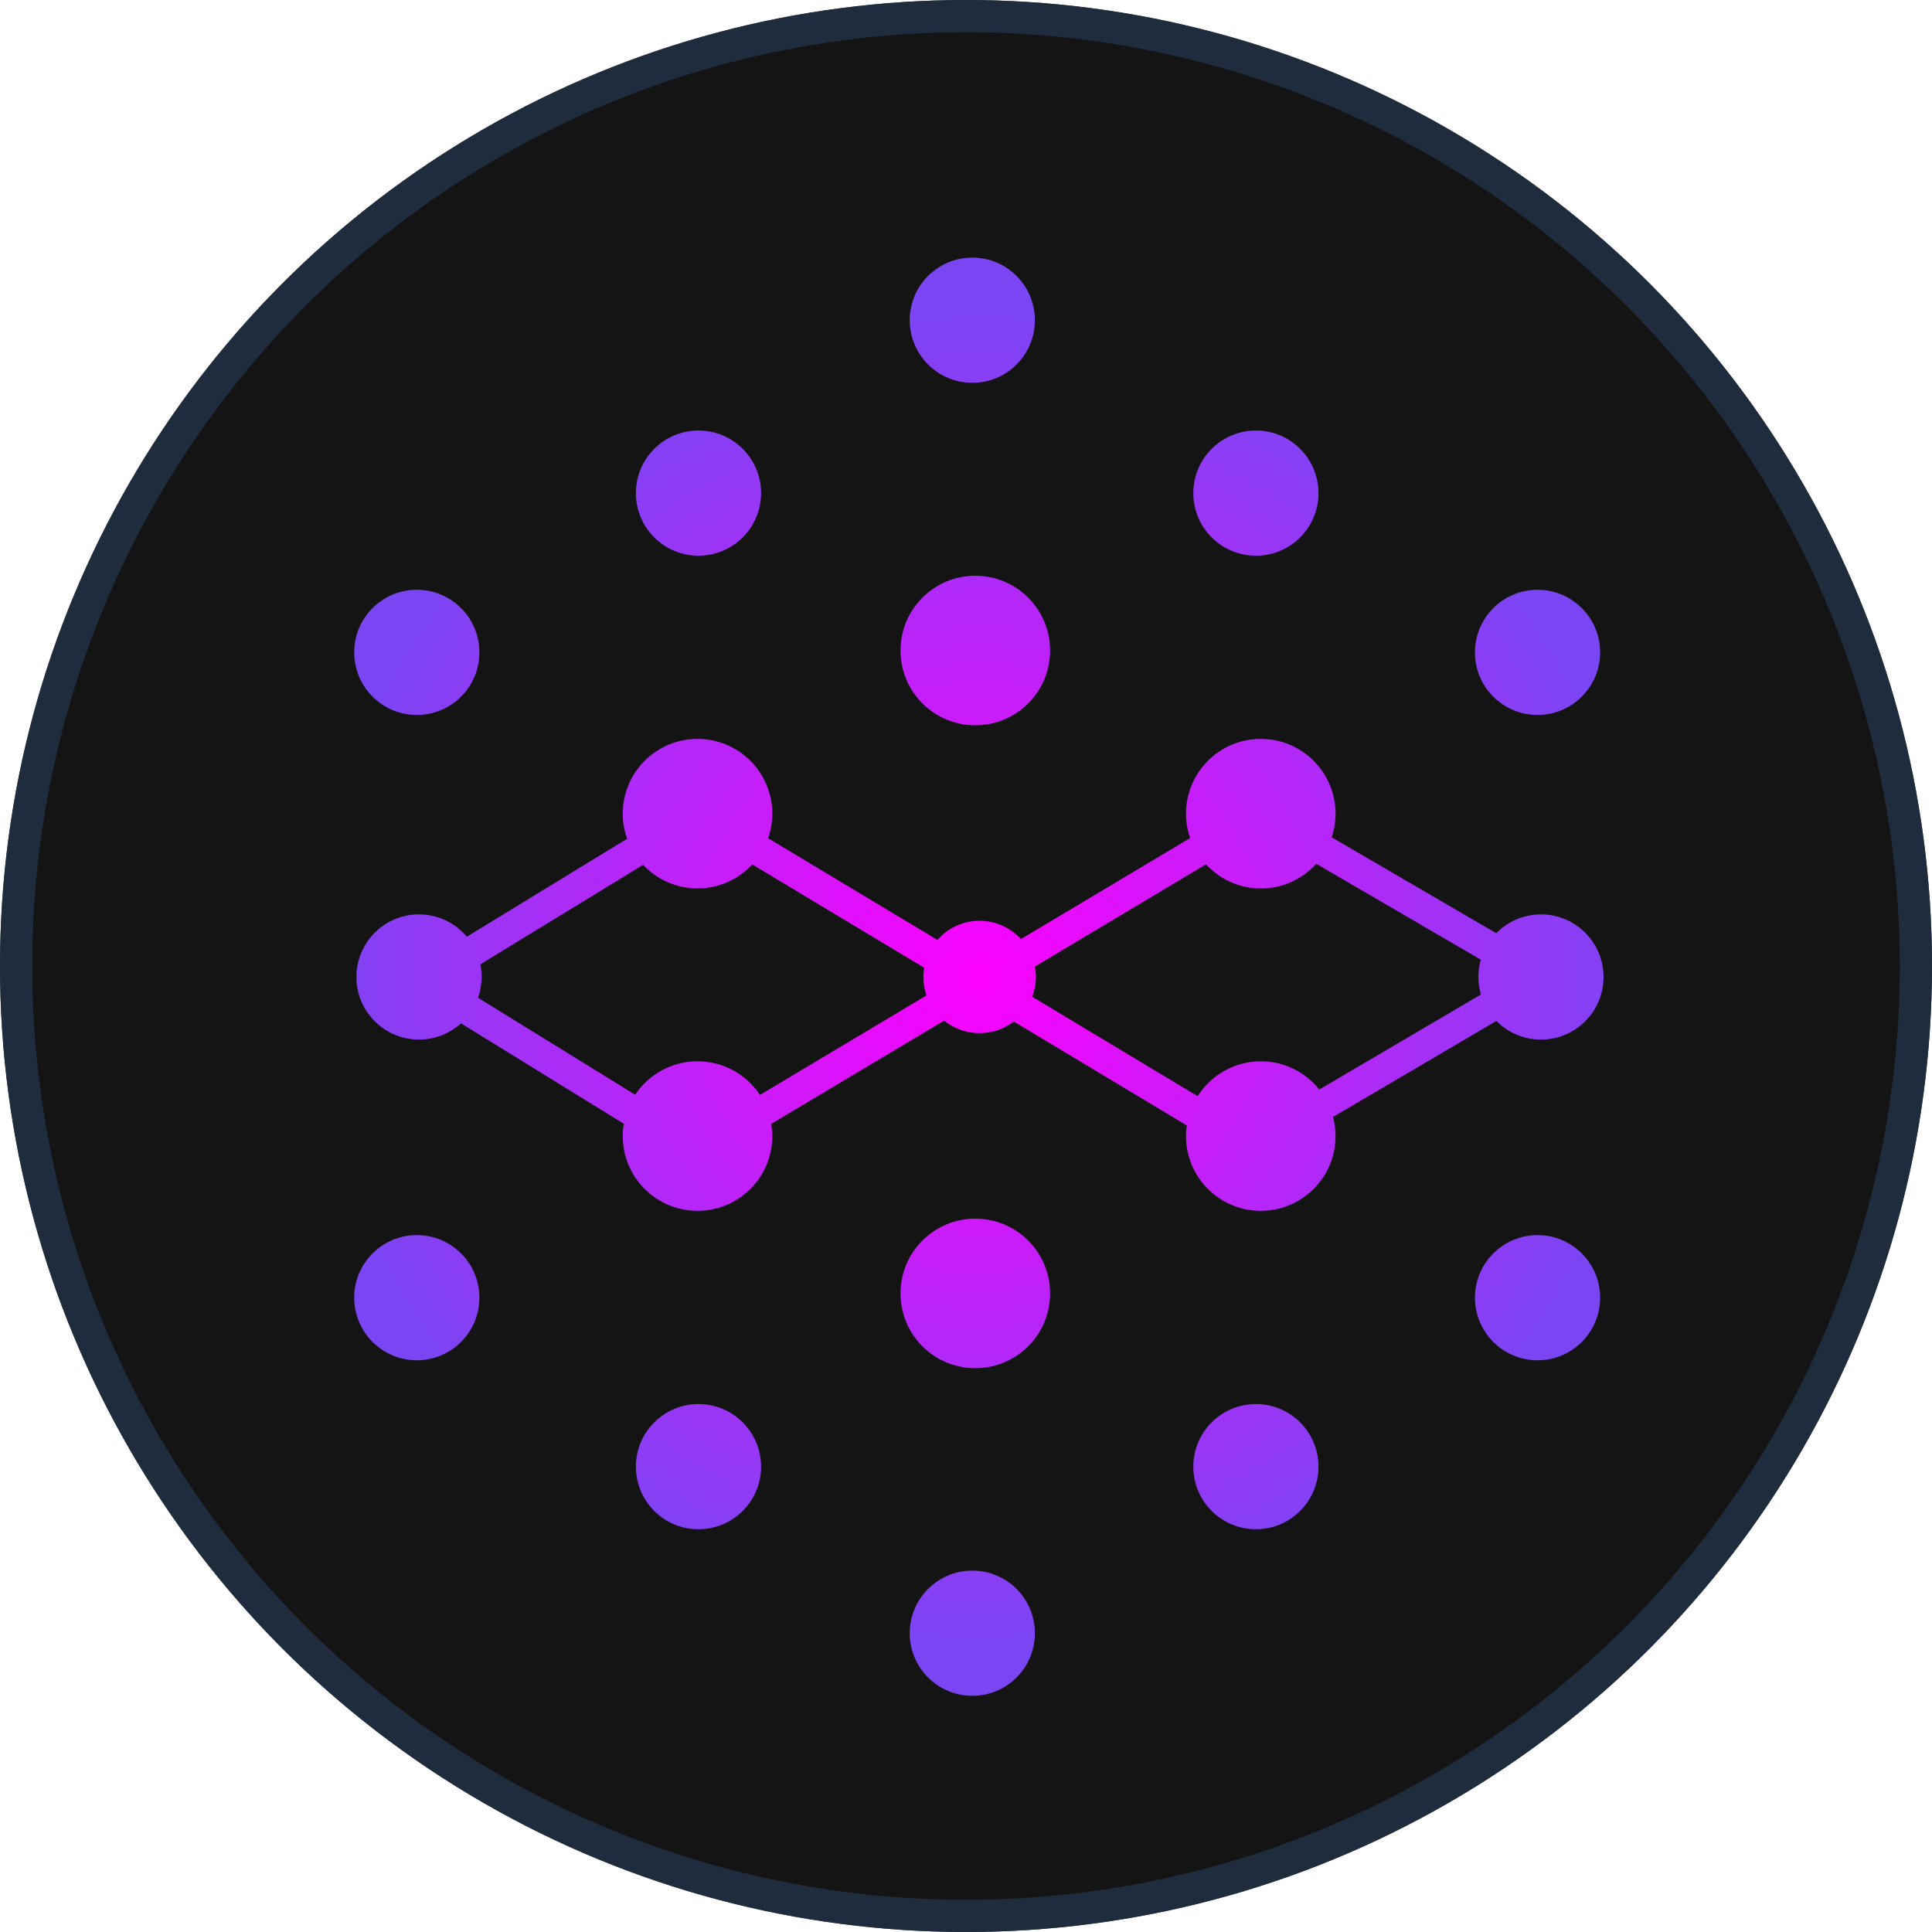 <svg width="60" height="60" viewBox="0 0 60 60" fill="none" xmlns="http://www.w3.org/2000/svg">
<circle cx="30" cy="30" r="30" fill="#141414"/>
<circle cx="30" cy="30" r="29.5" stroke="#223349" stroke-opacity="0.8"/>
<path d="M30.288 22.524C31.571 22.524 32.611 21.485 32.611 20.202C32.611 18.919 31.571 17.88 30.288 17.88C29.006 17.88 27.966 18.919 27.966 20.202C27.966 21.485 29.006 22.524 30.288 22.524ZM30.288 37.846C29.006 37.846 27.966 38.885 27.966 40.168C27.966 41.451 29.006 42.49 30.288 42.49C31.571 42.49 32.611 41.451 32.611 40.168C32.611 38.885 31.571 37.846 30.288 37.846ZM30.196 11.889C31.269 11.889 32.14 11.019 32.14 9.945C32.14 8.872 31.271 8 30.196 8C29.121 8 28.252 8.871 28.252 9.944C28.252 11.018 29.122 11.889 30.196 11.889ZM21.692 17.258C22.765 17.258 23.636 16.387 23.636 15.314C23.636 14.24 22.765 13.37 21.692 13.37C20.618 13.37 19.748 14.24 19.748 15.314C19.748 16.387 20.617 17.258 21.692 17.258ZM12.944 22.204C14.018 22.204 14.888 21.334 14.888 20.26C14.888 19.187 14.018 18.316 12.944 18.316C11.871 18.316 11 19.186 11 20.259C11 21.334 11.871 22.204 12.944 22.204ZM21.692 43.604C20.618 43.604 19.748 44.475 19.748 45.548C19.748 46.622 20.618 47.492 21.692 47.492C22.765 47.492 23.636 46.622 23.636 45.548C23.636 44.475 22.765 43.604 21.692 43.604ZM12.944 38.357C11.871 38.357 11 39.228 11 40.301C11 41.374 11.871 42.245 12.944 42.245C14.018 42.245 14.888 41.374 14.888 40.301C14.888 39.228 14.019 38.357 12.944 38.357ZM39.004 17.258C40.077 17.258 40.947 16.387 40.947 15.314C40.947 14.24 40.077 13.37 39.004 13.37C37.93 13.37 37.059 14.24 37.059 15.314C37.059 16.387 37.929 17.258 39.004 17.258ZM47.75 22.204C48.823 22.204 49.694 21.334 49.694 20.26C49.694 19.187 48.823 18.316 47.75 18.316C46.676 18.316 45.806 19.187 45.806 20.26C45.804 21.334 46.675 22.204 47.75 22.204ZM39.004 43.604C37.93 43.604 37.059 44.475 37.059 45.548C37.059 46.622 37.93 47.492 39.004 47.492C40.077 47.492 40.947 46.622 40.947 45.548C40.947 44.475 40.077 43.604 39.004 43.604ZM47.75 38.357C46.676 38.357 45.806 39.228 45.806 40.301C45.806 41.374 46.676 42.245 47.75 42.245C48.823 42.245 49.694 41.374 49.694 40.301C49.694 39.228 48.823 38.357 47.75 38.357ZM30.196 48.777C29.122 48.777 28.252 49.647 28.252 50.721C28.252 51.794 29.122 52.665 30.196 52.665C31.269 52.665 32.14 51.794 32.14 50.721C32.14 49.647 31.271 48.777 30.196 48.777ZM46.472 31.706C46.825 32.064 47.314 32.285 47.856 32.285C48.929 32.285 49.8 31.415 49.8 30.341C49.8 29.268 48.929 28.397 47.856 28.397C47.312 28.397 46.821 28.622 46.467 28.981L41.357 26.003C41.433 25.773 41.477 25.527 41.477 25.27C41.477 23.987 40.437 22.947 39.154 22.947C37.872 22.947 36.832 23.987 36.832 25.27C36.832 25.535 36.878 25.788 36.96 26.026L31.707 29.163C31.388 28.815 30.931 28.596 30.422 28.596C29.899 28.596 29.431 28.826 29.112 29.19L23.854 26.031C23.936 25.792 23.984 25.538 23.984 25.27C23.984 23.987 22.945 22.947 21.662 22.947C20.379 22.947 19.34 23.987 19.34 25.27C19.34 25.543 19.39 25.804 19.476 26.048L14.499 29.09C14.143 28.667 13.609 28.397 13.012 28.397C11.939 28.397 11.068 29.268 11.068 30.341C11.068 31.415 11.939 32.285 13.012 32.285C13.514 32.285 13.971 32.093 14.317 31.781L19.374 34.9C19.353 35.024 19.34 35.152 19.34 35.281C19.34 36.564 20.379 37.603 21.662 37.603C22.945 37.603 23.984 36.564 23.984 35.281C23.984 35.152 23.971 35.027 23.95 34.903L29.321 31.695C29.622 31.938 30.004 32.085 30.422 32.085C30.822 32.085 31.189 31.949 31.484 31.724L36.858 34.952C36.843 35.059 36.832 35.169 36.832 35.281C36.832 36.564 37.872 37.603 39.154 37.603C40.437 37.603 41.477 36.564 41.477 35.281C41.477 35.076 41.447 34.877 41.398 34.688L46.472 31.706ZM23.601 34.004C23.186 33.375 22.473 32.959 21.662 32.959C20.854 32.959 20.142 33.372 19.726 33.998L14.845 30.986C14.917 30.783 14.957 30.567 14.957 30.34C14.957 30.205 14.944 30.075 14.918 29.948L19.972 26.858C20.395 27.308 20.995 27.59 21.662 27.59C22.335 27.59 22.939 27.302 23.362 26.845L28.701 30.052C28.686 30.145 28.675 30.241 28.675 30.34C28.675 30.541 28.71 30.733 28.773 30.914L23.601 34.004ZM39.156 32.96C38.33 32.96 37.606 33.393 37.194 34.043L32.056 30.956C32.128 30.764 32.17 30.558 32.17 30.341C32.17 30.23 32.159 30.121 32.139 30.016L37.453 26.842C37.877 27.302 38.482 27.592 39.157 27.592C39.842 27.592 40.454 27.294 40.878 26.825L45.989 29.804C45.94 29.975 45.912 30.155 45.912 30.341C45.912 30.53 45.94 30.713 45.991 30.886L40.971 33.836C40.545 33.302 39.891 32.96 39.156 32.96Z" fill="url(#paint0_radial_1733_404)"/>
<defs>
<radialGradient id="paint0_radial_1733_404" cx="0" cy="0" r="1" gradientUnits="userSpaceOnUse" gradientTransform="translate(30.401 30.333) scale(20.918)">
<stop stop-color="#FC01FE"/>
<stop offset="0.999" stop-color="#7A46F3"/>
</radialGradient>
</defs>
</svg>
